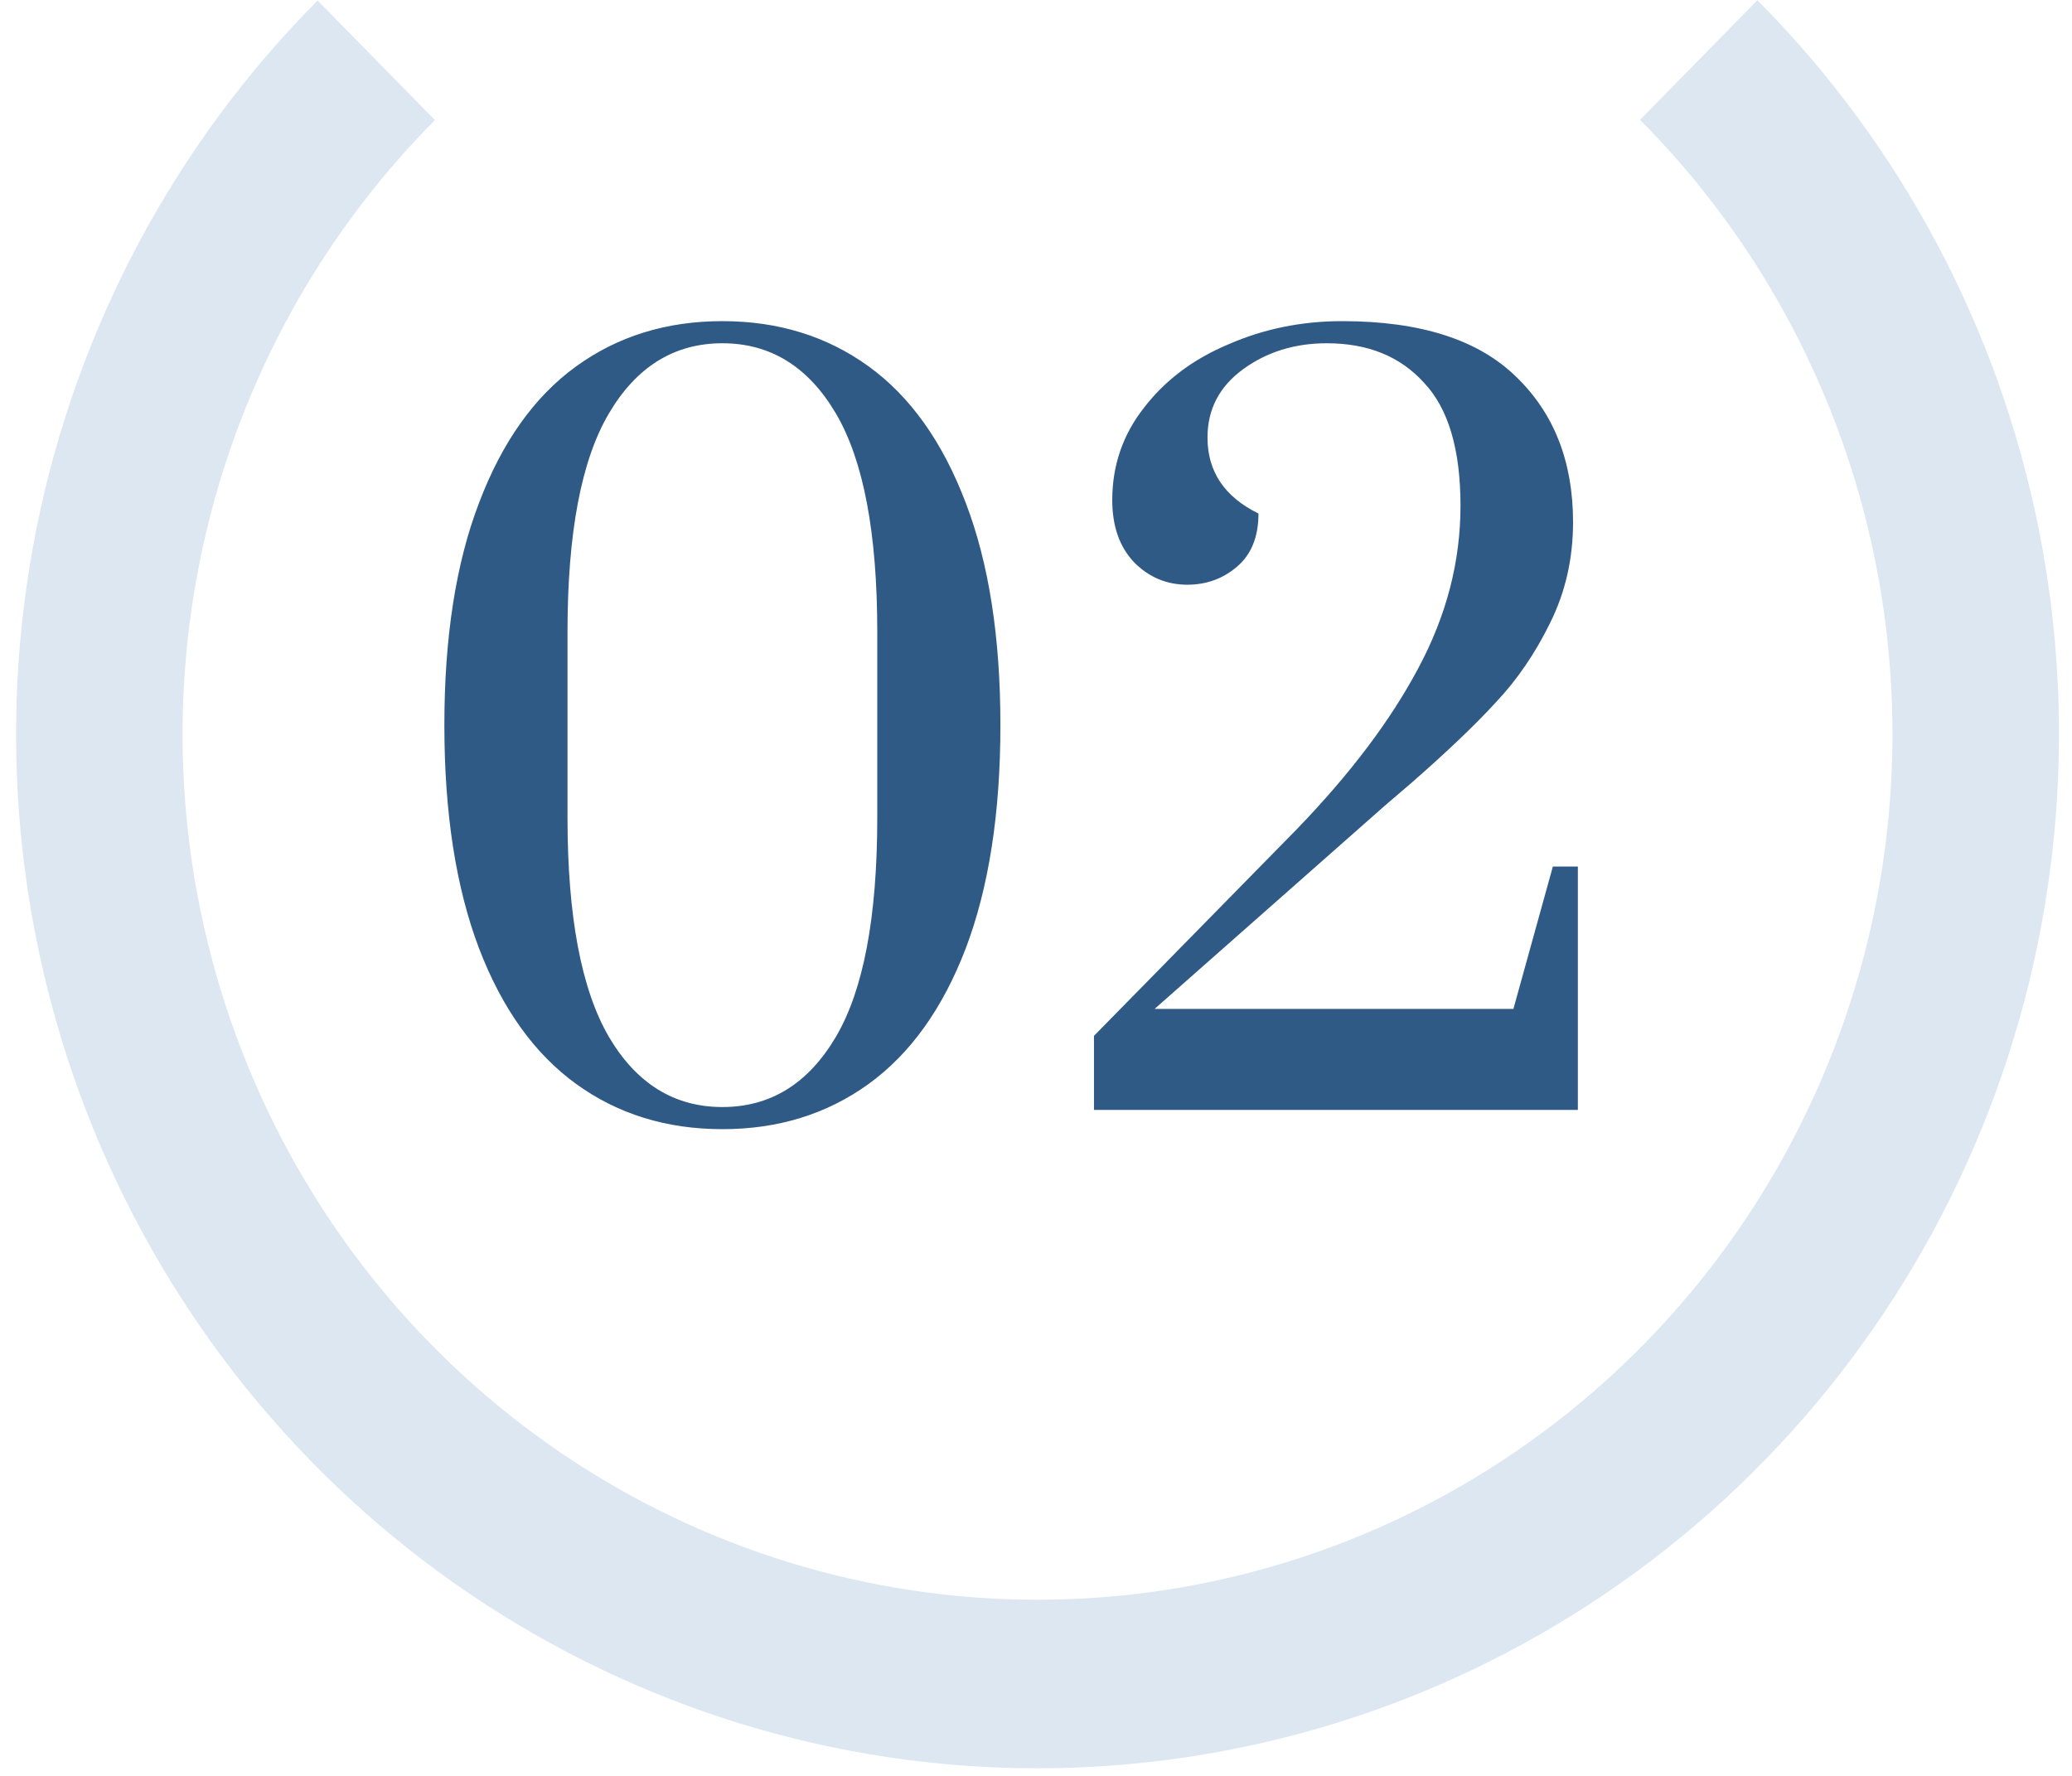 <svg width="56" height="48" viewBox="0 0 56 48" fill="none" xmlns="http://www.w3.org/2000/svg">
<g clip-path="url(#clip0_311_1207)">
<path d="M19.524 30.52C18.016 30.52 16.698 30.113 15.572 29.298C14.445 28.483 13.57 27.261 12.946 25.632C12.322 23.985 12.01 21.975 12.01 19.6C12.01 17.225 12.322 15.223 12.946 13.594C13.57 11.947 14.445 10.717 15.572 9.902C16.698 9.087 18.016 8.68 19.524 8.68C21.032 8.68 22.349 9.087 23.476 9.902C24.602 10.717 25.478 11.947 26.102 13.594C26.726 15.223 27.038 17.225 27.038 19.6C27.038 21.975 26.726 23.985 26.102 25.632C25.478 27.261 24.602 28.483 23.476 29.298C22.349 30.113 21.032 30.52 19.524 30.52ZM19.524 29.922C20.824 29.922 21.846 29.289 22.592 28.024C23.337 26.759 23.71 24.783 23.71 22.096V17.078C23.71 14.409 23.337 12.441 22.592 11.176C21.846 9.911 20.824 9.278 19.524 9.278C18.224 9.278 17.201 9.911 16.456 11.176C15.71 12.441 15.338 14.409 15.338 17.078V22.096C15.338 24.765 15.71 26.741 16.456 28.024C17.201 29.289 18.224 29.922 19.524 29.922ZM29.567 27.998L35.053 22.408C36.492 20.917 37.584 19.47 38.329 18.066C39.092 16.645 39.473 15.18 39.473 13.672C39.473 12.147 39.144 11.037 38.485 10.344C37.844 9.633 36.968 9.278 35.859 9.278C34.992 9.278 34.238 9.512 33.597 9.98C32.956 10.448 32.635 11.063 32.635 11.826C32.635 12.745 33.094 13.429 34.013 13.88C34.013 14.504 33.822 14.981 33.441 15.31C33.06 15.639 32.609 15.804 32.089 15.804C31.534 15.804 31.058 15.605 30.659 15.206C30.26 14.79 30.061 14.227 30.061 13.516C30.061 12.58 30.347 11.748 30.919 11.02C31.491 10.275 32.254 9.703 33.207 9.304C34.16 8.888 35.183 8.68 36.275 8.68C38.39 8.68 39.958 9.183 40.981 10.188C42.004 11.176 42.515 12.485 42.515 14.114C42.515 15.102 42.307 16.012 41.891 16.844C41.492 17.659 41.007 18.369 40.435 18.976C39.88 19.583 39.118 20.311 38.147 21.16L37.419 21.784L31.205 27.27H40.903L41.969 23.422H42.645V30H29.567V27.998Z" fill="#2F5A86"/>
<path d="M47.497 0.006C51.376 3.907 54.024 8.887 55.104 14.314C56.184 19.741 55.649 25.371 53.565 30.49C51.481 35.609 47.943 39.987 43.399 43.067C38.855 46.148 33.511 47.793 28.043 47.795C22.575 47.796 17.23 46.153 12.686 43.074C8.142 39.995 4.604 35.62 2.519 30.502C0.435 25.383 -0.102 19.754 0.978 14.326C2.058 8.898 4.705 3.917 8.584 0.014L11.755 3.246C8.508 6.512 6.292 10.682 5.389 15.225C4.485 19.768 4.934 24.48 6.679 28.764C8.423 33.048 11.385 36.711 15.189 39.288C18.992 41.864 23.466 43.24 28.043 43.239C32.619 43.238 37.093 41.861 40.896 39.282C44.699 36.703 47.661 33.039 49.405 28.755C51.149 24.47 51.597 19.758 50.693 15.215C49.789 10.672 47.573 6.504 44.326 3.239L47.497 0.006Z" fill="#DCE7F2"/>
</g>
<defs>
<clipPath id="clip0_311_1207">
<rect width="56" height="48" fill="white"/>
</clipPath>
</defs>
</svg>
